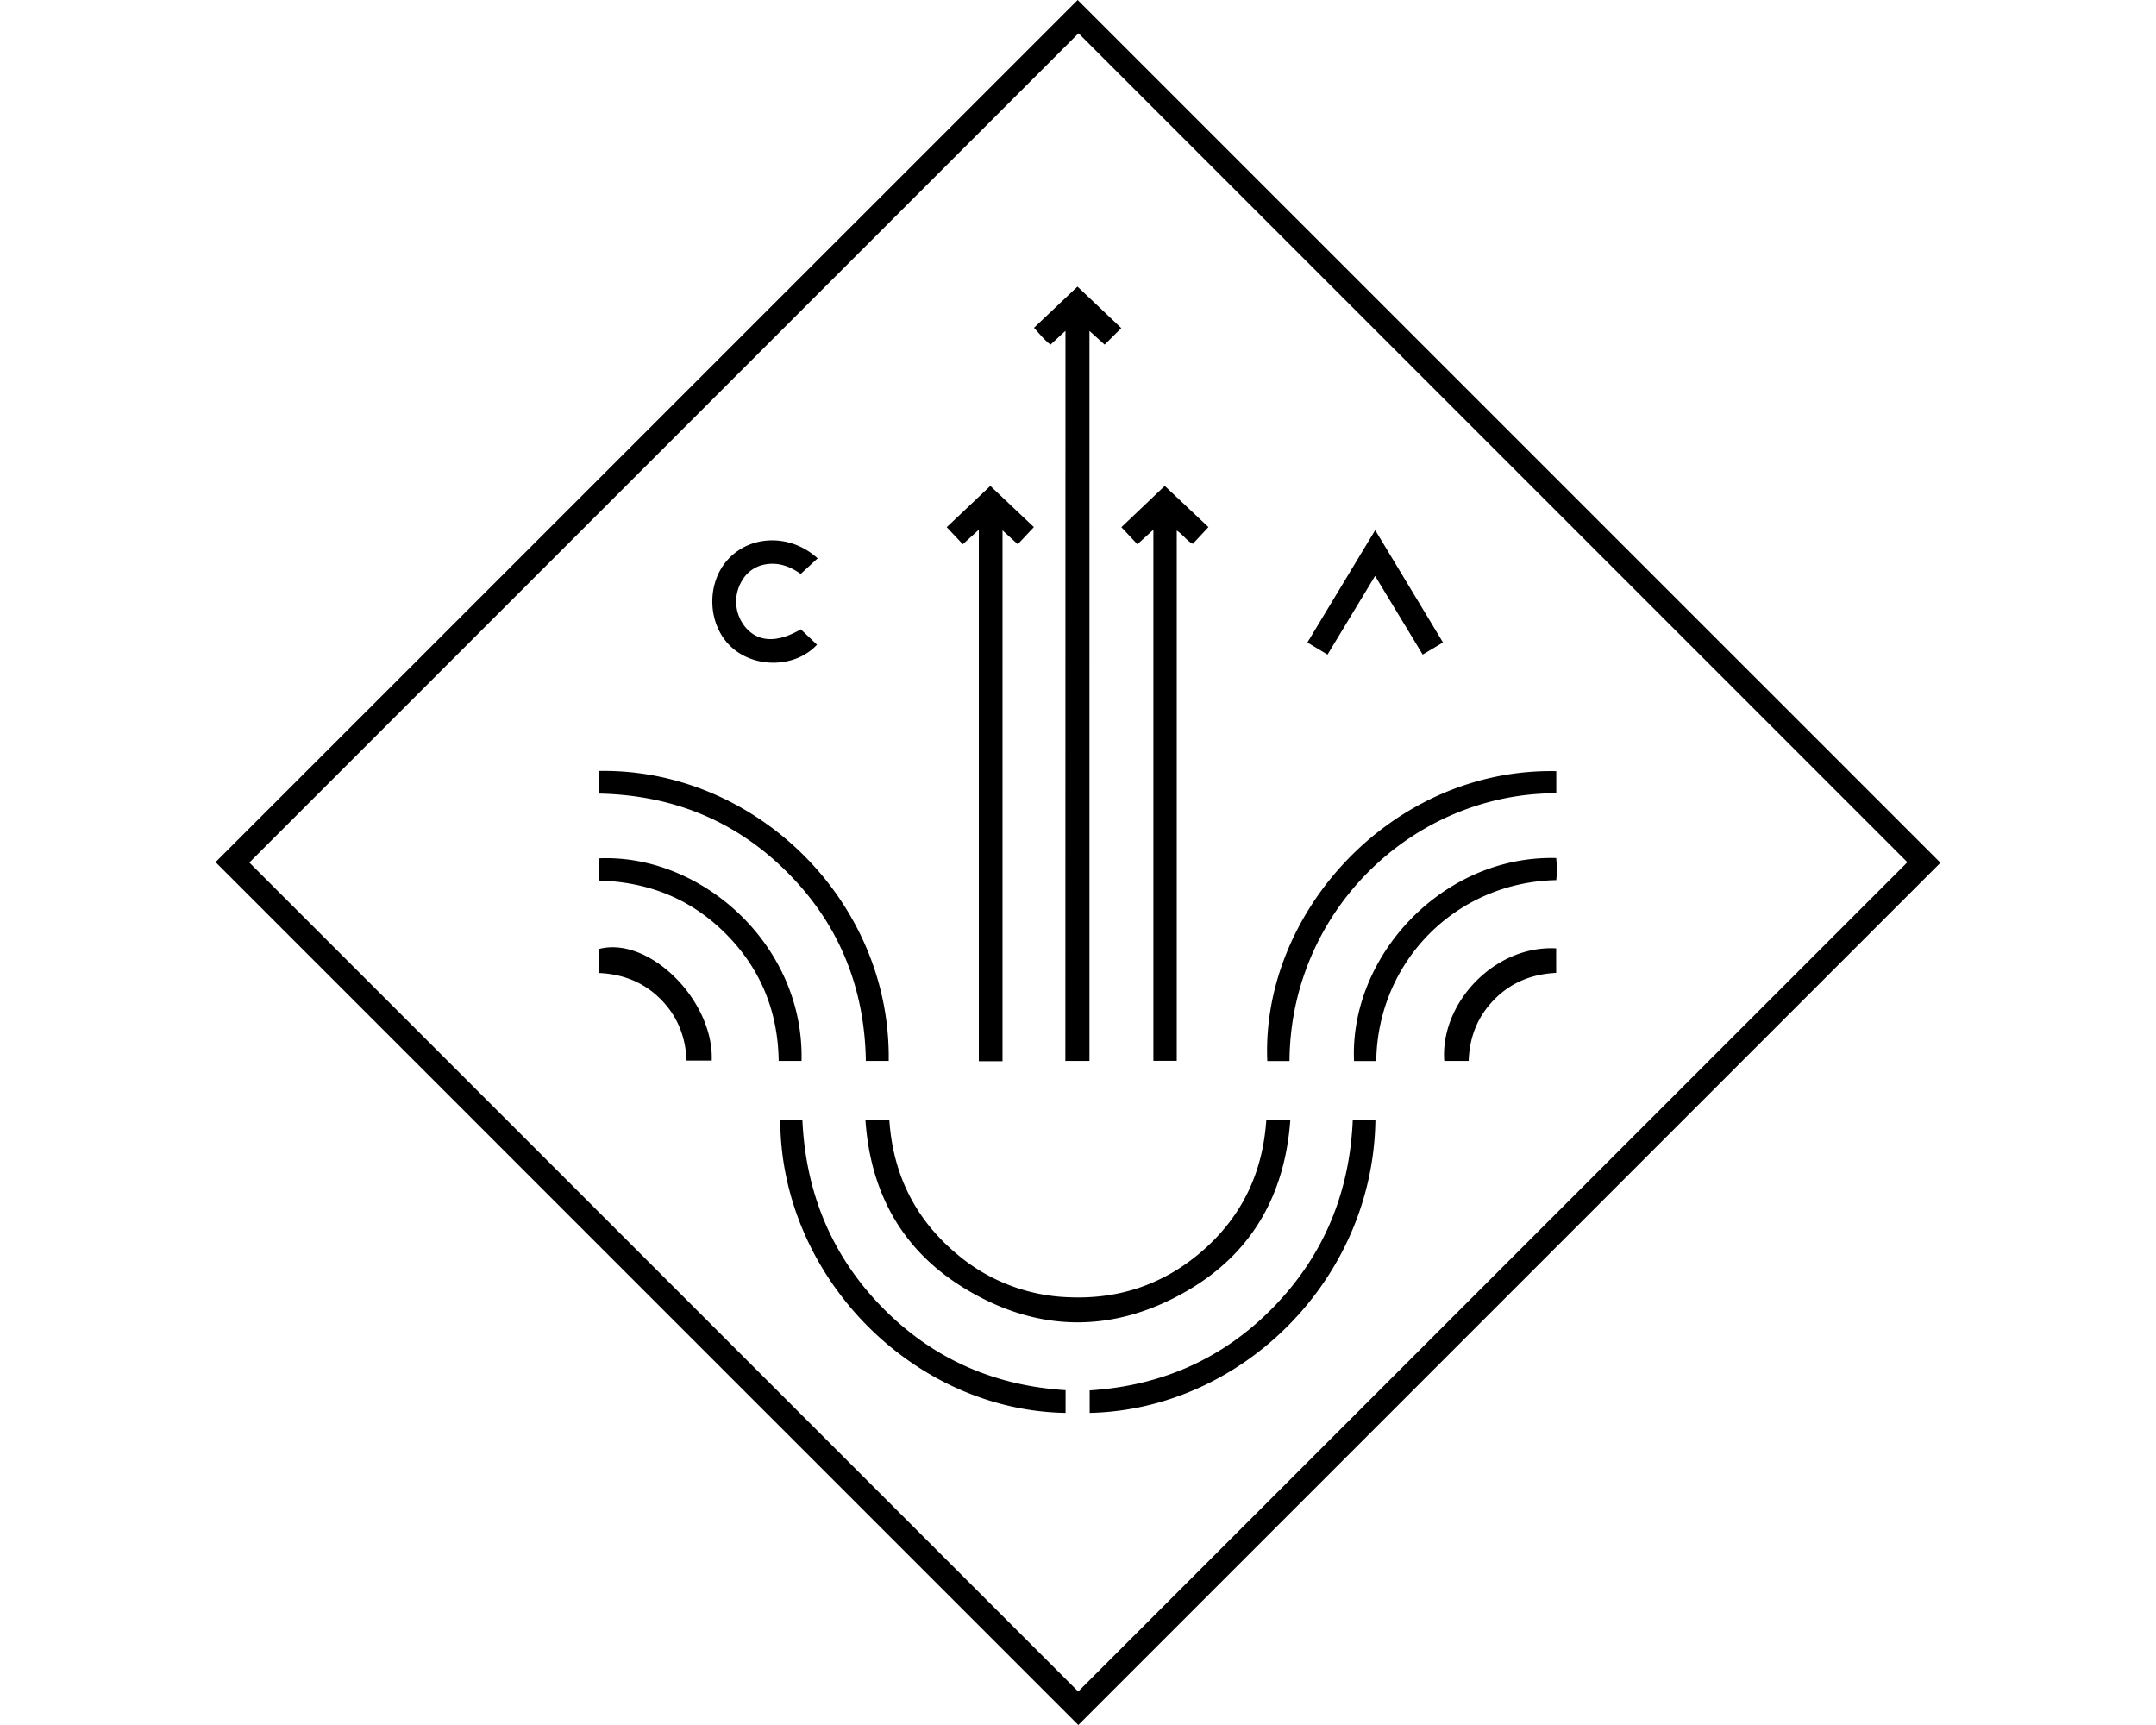 <svg xmlns="http://www.w3.org/2000/svg" width="1200" height="960">
    <path d="M599.824 0 119.971 479.795 600.176 960l479.854-479.854zm.469 18.517 461.337 461.337-461.513 461.512L138.78 480.03zm-.586 140.985-24.2 22.911c3.12 3.39 5.749 6.796 9.2 9.376 2.64-2.43 5.05-4.676 8.32-7.676l-.059 406.314h13.42V184.17l8.437 7.618 9.258-9.2c-8.13-7.71-16.186-15.347-24.376-23.087m-48.519 110.925-24.259 22.97c3.09 3.27 5.995 6.342 8.965 9.493l8.907-8.087v295.8h13.185V295.155l8.496 7.734 8.966-9.55zm97.096 0-24.142 22.97 8.907 9.493 8.907-8.087v295.565h13.008V295.272c3.6 2.31 5.575 5.733 8.966 7.383l8.672-9.317zm117.136 24.61-37.736 62.524 11.192 6.739 26.486-43.773c8.91 14.761 17.575 29.012 26.486 43.773l11.309-6.74zm-336.055 5.684c-8.994.105-17.68 3.635-24.025 10.43-12.451 13.412-11.71 36.54 1.64 48.87 13.171 12.182 35.816 11.671 47.757-1.23-3-2.84-6.004-5.675-9.024-8.555-12.87 7.53-23.419 7.28-30.529-.82a22.34 22.34 0 0 1-5.45-14.65 22.42 22.42 0 0 1 4.22-13.067v-.058a18.42 18.42 0 0 1 10.43-7.208c8.1-2.01 15.12.6 21.27 4.981l9.435-8.672c-7.456-6.826-16.731-10.126-25.724-10.02M333.499 429.05v12.598c40.713.87 75.823 14.94 104.655 43.772s43.082 64.114 43.772 105.007h12.716c1.286-88.87-74.097-162.847-161.143-161.377m532.709.117c-91.236-1.83-164.36 78.543-160.85 161.318h12.364c.512-83.287 68.4-149.073 148.486-149.013zm-.059 48.343c-63.154-1.59-115.087 54.532-112.507 112.975h12.364c.78-55.325 44.268-99.56 100.202-100.67q.291-2.86.293-5.801c0-2.28-.112-4.554-.352-6.504m-532.767.175v12.364h.059c27.721.81 51.258 10.268 70.61 29.71 19.35 19.44 28.967 43.216 29.357 70.668h12.715c1.56-64.384-55.497-115.262-112.741-112.742m10.665 49.632c-3.637-.339-7.211-.102-10.665.82v13.36c13.65.63 25.183 5.317 34.514 14.767 9.33 9.451 13.729 21.026 14.239 33.987h14.005c1.076-29.48-26.639-60.56-52.093-62.934m522.102.47c-34.622-1.801-64.599 30.718-62.289 62.64h13.595c.45-13.231 4.876-24.68 14.356-34.28s21.137-14.078 34.338-14.708zm-161.318 95.278c-1.89 28.862-13.06 53.05-34.631 72.25-21.572 19.202-47.082 27.984-75.884 26.604h-.176c-23.701-.99-45.373-10.064-62.054-24.435-22.922-19.351-35.082-44.244-37.092-74.126h-13.302c2.79 40.263 20.21 71.992 54.202 93.053 40.983 25.412 83.786 26.032 125.399 1.64 35.522-20.82 53.898-53.104 56.898-94.927v-.059zm-270.544.235c.12 86.375 72.963 161.488 158.799 163.018V773.66c-40.263-2.52-74.731-17.87-102.663-46.702s-42-63.727-43.83-103.66zm318.652.058c-1.74 40.203-15.986 75.062-43.948 103.894-27.962 28.831-62.434 44.006-102.487 46.526v12.54c84.365-1.86 157.773-73.884 159.034-162.96z" style="stroke-width:30.002"/>
</svg>
